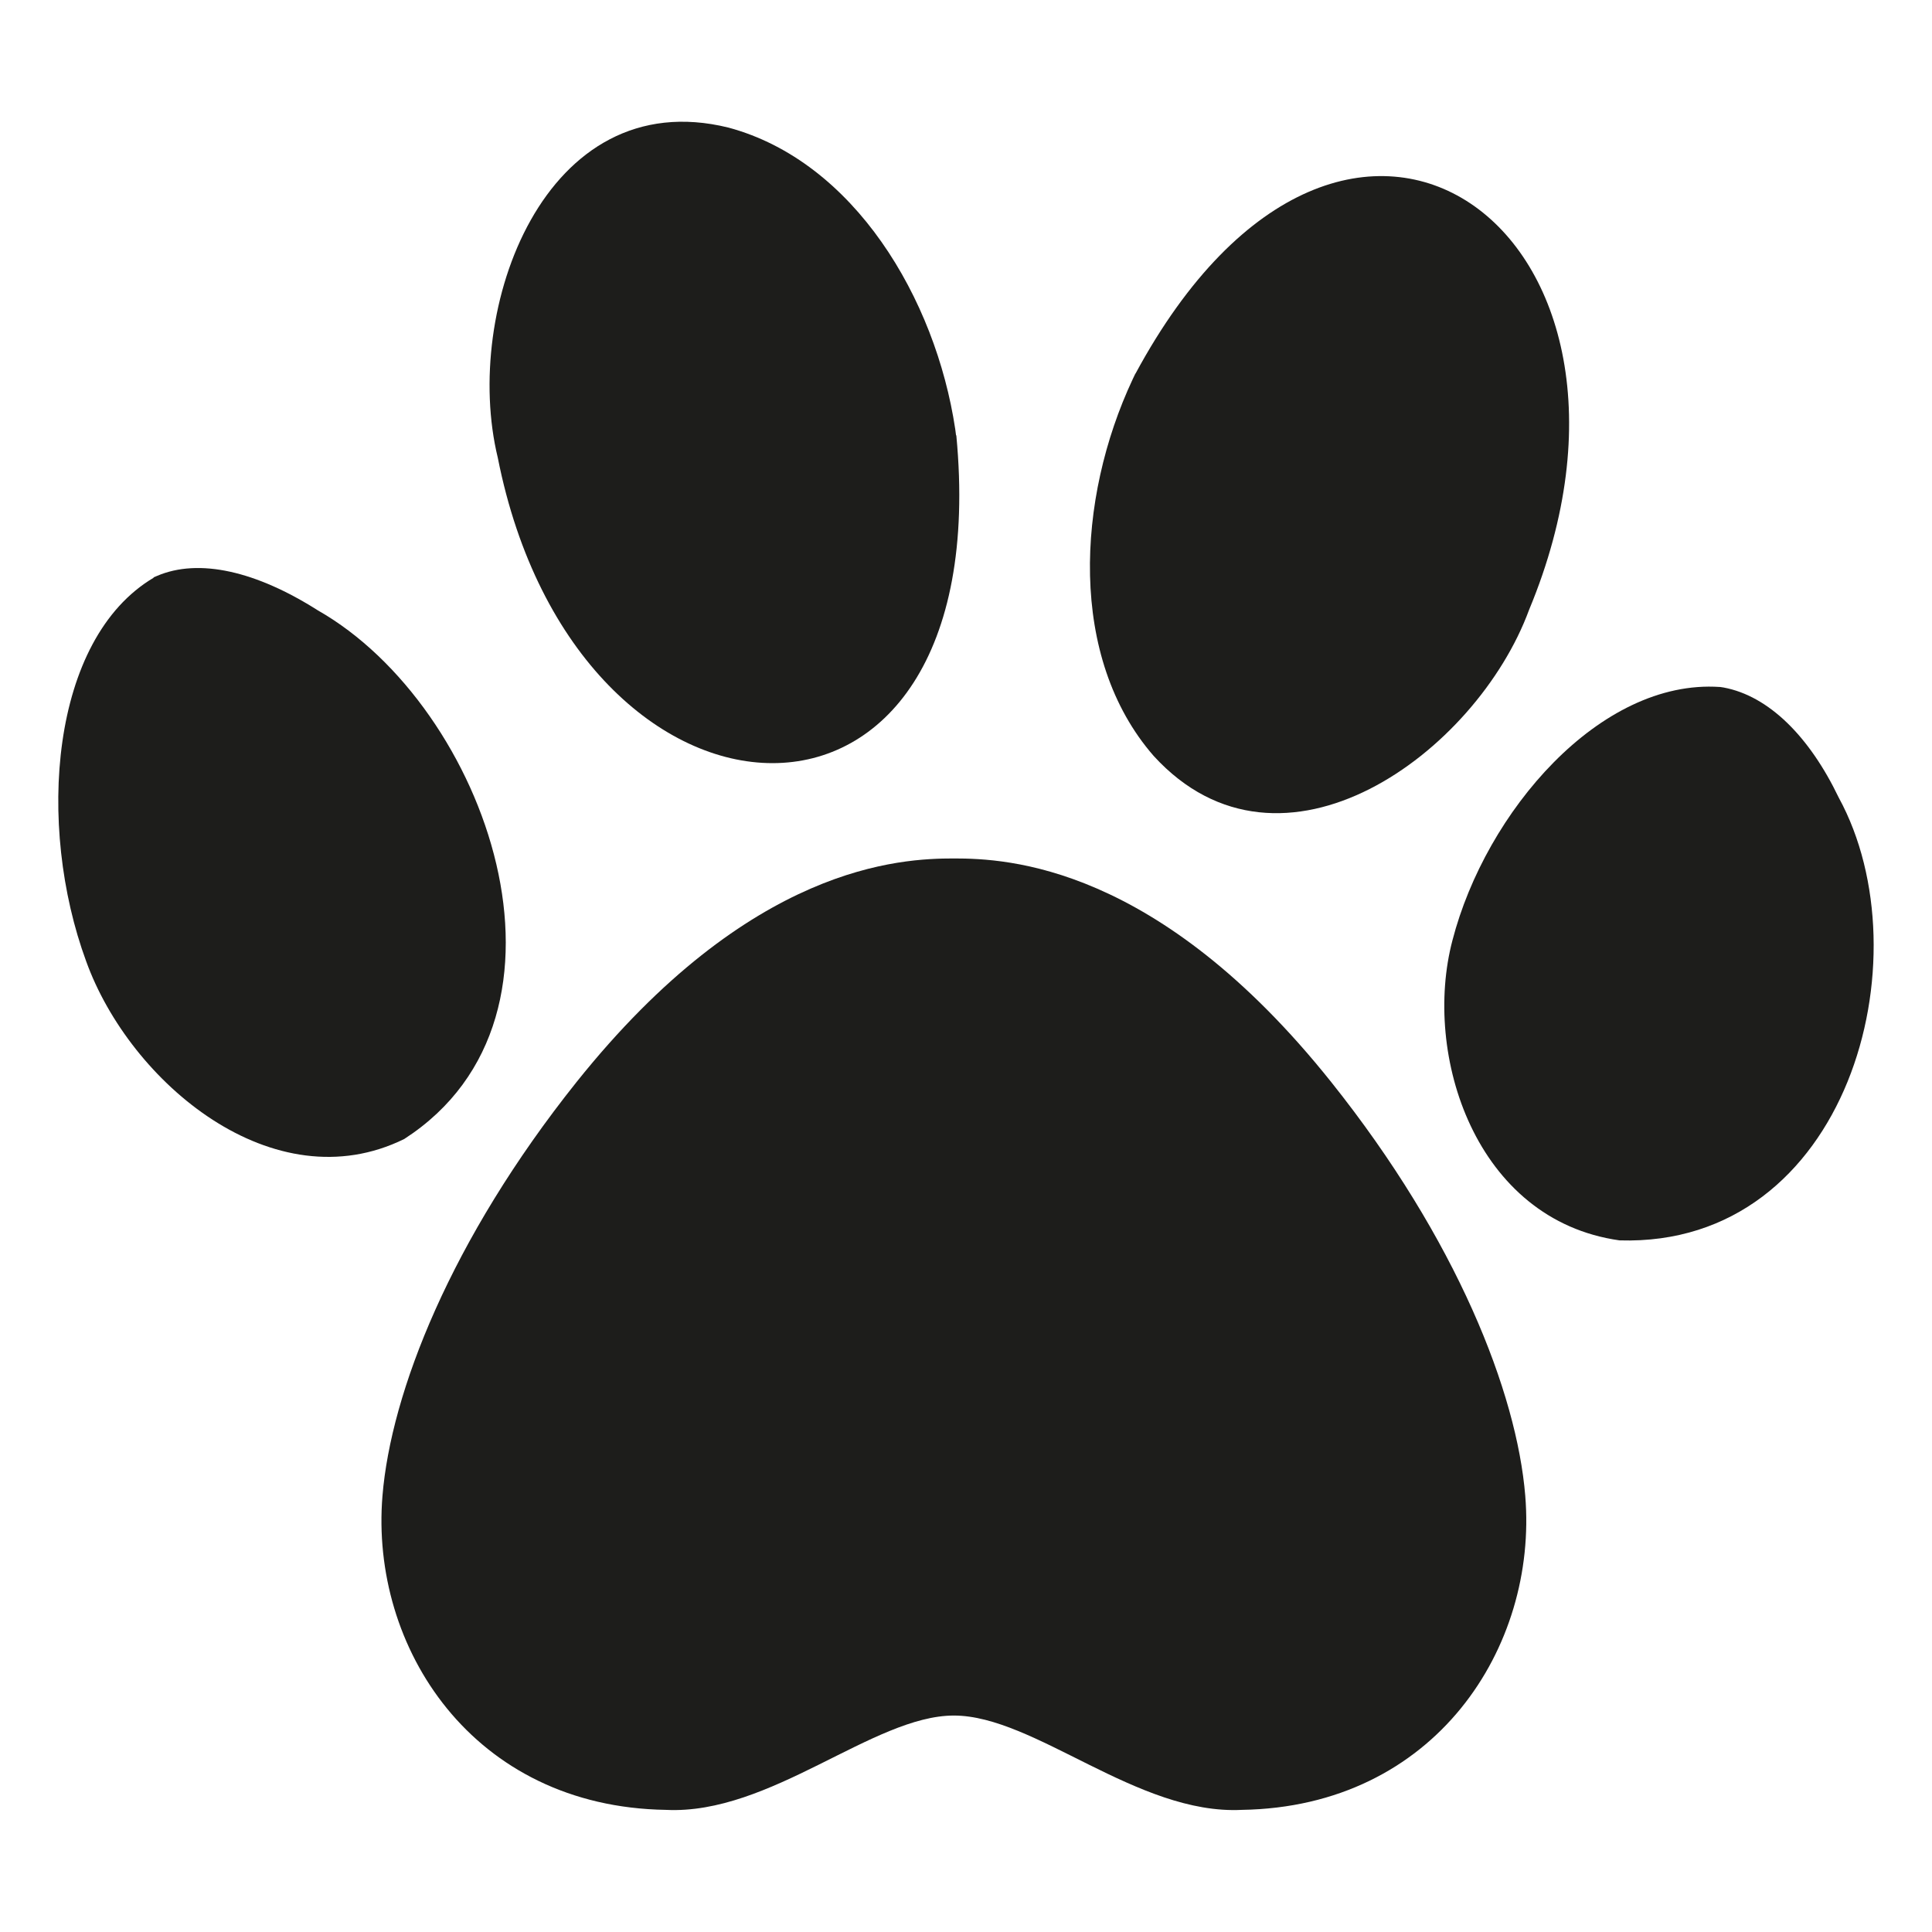 <?xml version="1.0" encoding="UTF-8"?>
<svg id="prints" xmlns="http://www.w3.org/2000/svg" viewBox="0 0 70.87 70.87">
  <defs>
    <style>
      .cls-1 {
        fill: #1d1d1b;
      }
    </style>
  </defs>
  <path class="cls-1" d="M5.64,21.19c-3.8,2.25-4.31,9.09-2.48,14.07,1.61,4.46,6.88,8.88,11.67,6.52,7.04-4.55,3.02-15.87-3.17-19.39-2.25-1.43-4.36-1.93-5.91-1.26l-.12.05Z"/>
  <path class="cls-1" d="M35.08,15.97c1.55,16.3-13.92,15.49-16.82.82-1.32-5.43,1.72-13.77,8.46-12.11,4.61,1.24,7.6,6.27,8.32,11.06l.03.23Z"/>
  <path class="cls-1" d="M63.09,25.2c-4.4-.3-8.59,4.58-9.81,9.29-1.11,4.2.84,10.27,6.13,11.01,8.37.25,11.25-10.36,8.04-16.24-1.08-2.25-2.57-3.73-4.22-4.04l-.13-.02Z"/>
  <path class="cls-1" d="M41.65,13.71c7.77-14.41,20.18-5.14,14.44,8.66-1.93,5.25-9.08,10.49-13.77,5.36-3.14-3.6-2.83-9.43-.77-13.82l.1-.21Z"/>
  <path class="cls-1" d="M55.95,54.87c-.31-3.78-2.5-9.39-7.12-15.18-6.37-7.98-11.9-8.2-13.84-8.2s-7.46.22-13.84,8.2c-4.62,5.79-6.81,11.4-7.12,15.18-.46,5.55,3.3,11.41,10.4,11.52,3.83.19,7.6-3.46,10.56-3.46,2.96,0,6.73,3.65,10.56,3.46,7.1-.11,10.86-5.97,10.4-11.52Z"/>
</svg>